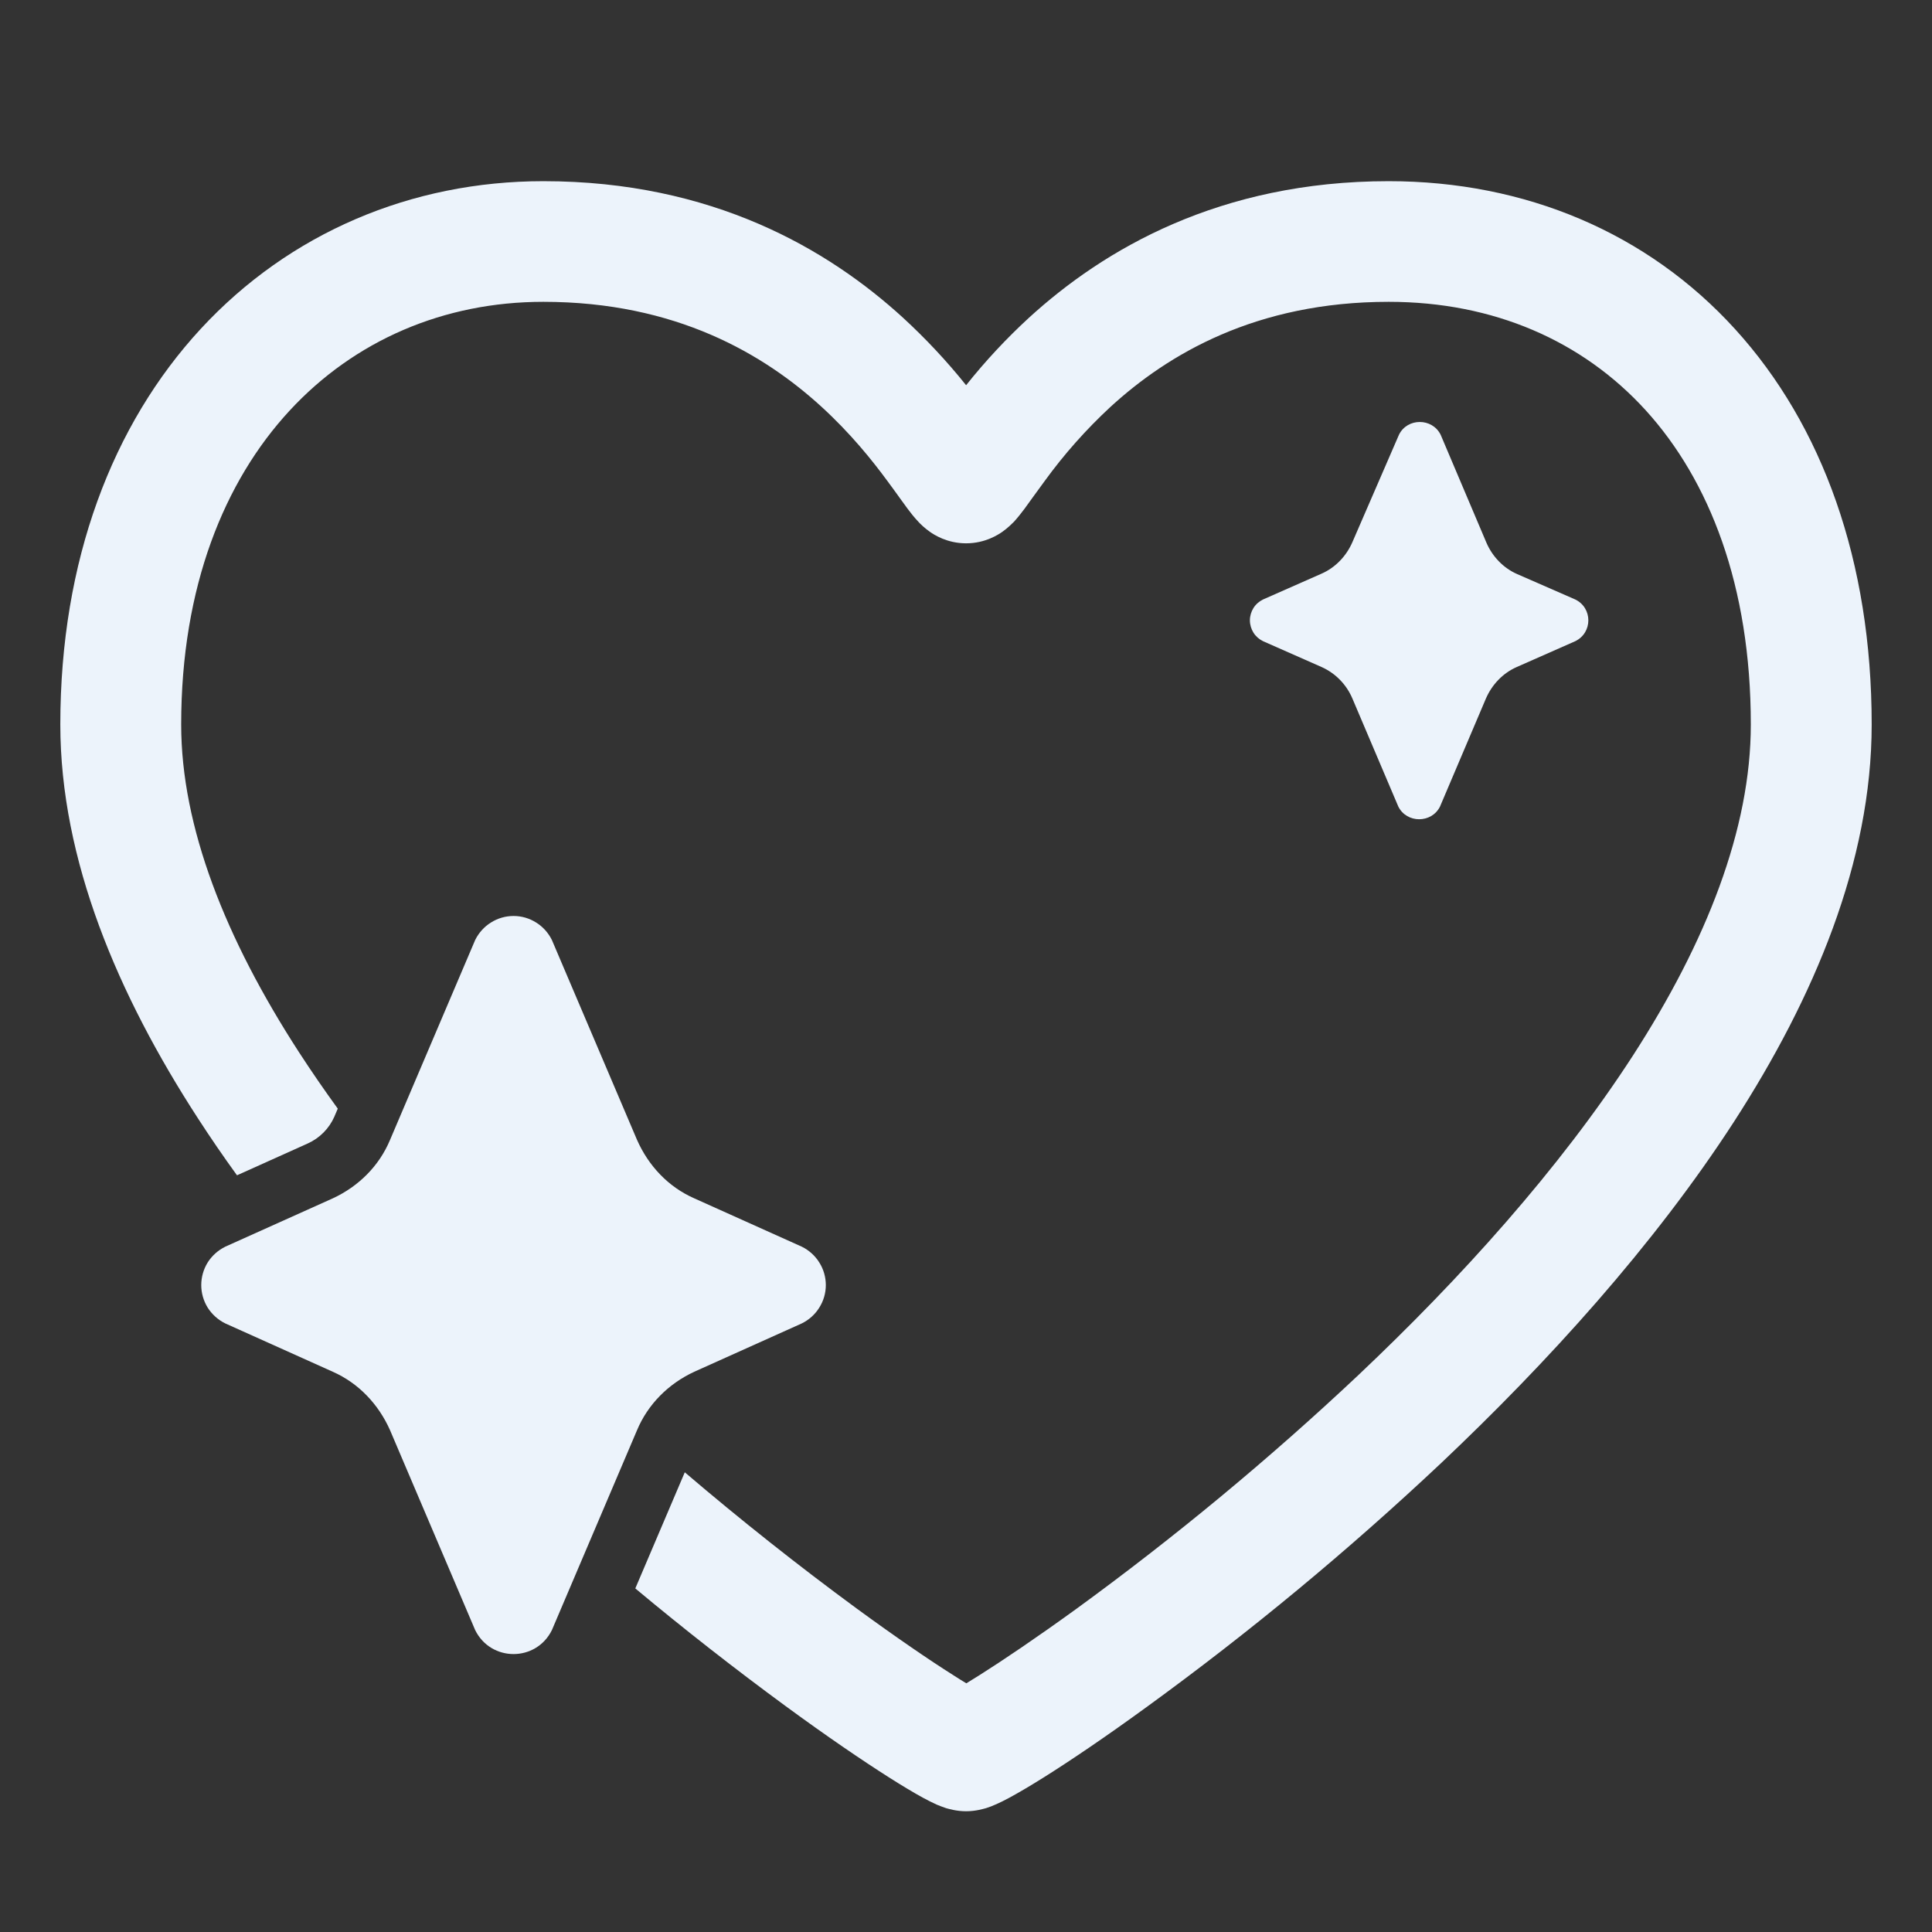 <svg width="18" height="18" viewBox="0 0 18 18" fill="none" xmlns="http://www.w3.org/2000/svg">
<rect x="0" y="0" width="18" height="18" fill="#333333" stroke="none"/>
<path d="M5.062 1.688C3.831 1.688 2.696 2.171 1.871 3.063C1.047 3.955 0.562 5.223 0.562 6.75C0.562 8.012 1.1 9.272 1.844 10.419C1.96 10.598 2.081 10.775 2.208 10.95L2.866 10.654C2.978 10.604 3.067 10.514 3.116 10.402L3.117 10.399L3.147 10.329C3.023 10.158 2.903 9.984 2.788 9.807C2.1 8.746 1.688 7.703 1.688 6.75C1.688 5.464 2.092 4.482 2.697 3.827C3.302 3.172 4.134 2.812 5.062 2.812C6.3 2.812 7.12 3.302 7.654 3.79C7.925 4.038 8.125 4.287 8.269 4.483C8.306 4.532 8.338 4.578 8.369 4.62L8.376 4.63L8.456 4.74C8.48 4.772 8.516 4.819 8.557 4.862C8.576 4.883 8.614 4.92 8.664 4.955C8.701 4.981 8.823 5.062 9.001 5.062C9.181 5.062 9.304 4.979 9.341 4.953C9.39 4.918 9.427 4.881 9.447 4.861C9.486 4.818 9.522 4.771 9.546 4.739L9.624 4.631L9.632 4.62L9.732 4.483C9.914 4.232 10.12 4 10.347 3.79C10.88 3.302 11.699 2.812 12.938 2.812C13.916 2.812 14.745 3.176 15.334 3.824C15.925 4.475 16.312 5.456 16.312 6.75C16.312 7.722 15.899 8.774 15.212 9.837C14.528 10.893 13.605 11.914 12.657 12.81C11.825 13.593 10.944 14.323 10.019 14.996C9.651 15.262 9.343 15.47 9.121 15.61L9.003 15.683C8.963 15.659 8.923 15.634 8.883 15.608C8.661 15.468 8.352 15.257 7.984 14.988C7.434 14.584 6.899 14.16 6.38 13.717L5.919 14.799C6.374 15.179 6.841 15.544 7.319 15.895C7.702 16.176 8.033 16.401 8.28 16.558C8.403 16.636 8.511 16.701 8.597 16.748C8.64 16.771 8.686 16.795 8.729 16.814C8.751 16.823 8.781 16.835 8.814 16.846C8.837 16.852 8.909 16.875 9.001 16.875C9.092 16.875 9.164 16.852 9.187 16.846C9.22 16.836 9.249 16.824 9.271 16.814C9.316 16.795 9.359 16.773 9.402 16.75C9.489 16.703 9.596 16.64 9.719 16.563C9.966 16.408 10.297 16.185 10.68 15.906C11.644 15.206 12.562 14.445 13.43 13.628C14.415 12.696 15.407 11.607 16.157 10.448C16.901 9.296 17.438 8.028 17.438 6.75C17.438 5.231 16.981 3.963 16.166 3.067C15.349 2.168 14.209 1.688 12.938 1.688C11.363 1.688 10.284 2.323 9.587 2.96C9.376 3.154 9.18 3.364 9.001 3.589C8.821 3.364 8.624 3.154 8.413 2.96C7.716 2.323 6.638 1.688 5.062 1.688Z" fill="#ECF3FB"/>
<path d="M6.469 11.165C6.227 11.059 6.042 10.862 5.935 10.62L5.142 8.758C5.109 8.691 5.058 8.634 4.995 8.595C4.932 8.555 4.859 8.534 4.785 8.534C4.71 8.534 4.637 8.555 4.574 8.595C4.511 8.634 4.46 8.691 4.427 8.758L3.634 10.62C3.533 10.862 3.342 11.053 3.1 11.165L2.099 11.615C2.032 11.648 1.975 11.699 1.935 11.762C1.896 11.825 1.875 11.898 1.875 11.973C1.875 12.047 1.896 12.12 1.935 12.183C1.975 12.246 2.032 12.297 2.099 12.33L3.1 12.78C3.342 12.887 3.527 13.084 3.634 13.325L4.427 15.187C4.574 15.485 4.995 15.485 5.142 15.187L5.935 13.325C6.036 13.084 6.227 12.892 6.469 12.78L7.47 12.33C7.537 12.297 7.594 12.246 7.633 12.183C7.673 12.12 7.694 12.047 7.694 11.973C7.694 11.898 7.673 11.825 7.633 11.762C7.594 11.699 7.537 11.648 7.47 11.615L6.469 11.165ZM13.849 5.057C13.905 5.186 14.007 5.293 14.136 5.349L14.676 5.585C14.839 5.664 14.839 5.895 14.676 5.974L14.13 6.215C14.001 6.272 13.9 6.379 13.844 6.508L13.416 7.515C13.337 7.672 13.107 7.672 13.028 7.515L12.6 6.508C12.545 6.378 12.443 6.273 12.314 6.215L11.768 5.974C11.731 5.956 11.7 5.929 11.678 5.894C11.657 5.86 11.645 5.82 11.645 5.779C11.645 5.739 11.657 5.699 11.678 5.665C11.7 5.63 11.731 5.603 11.768 5.585L12.314 5.344C12.443 5.287 12.544 5.18 12.6 5.051L13.034 4.05C13.112 3.892 13.343 3.892 13.422 4.05L13.849 5.057Z" fill="#ECF3FB"/>
</svg>
